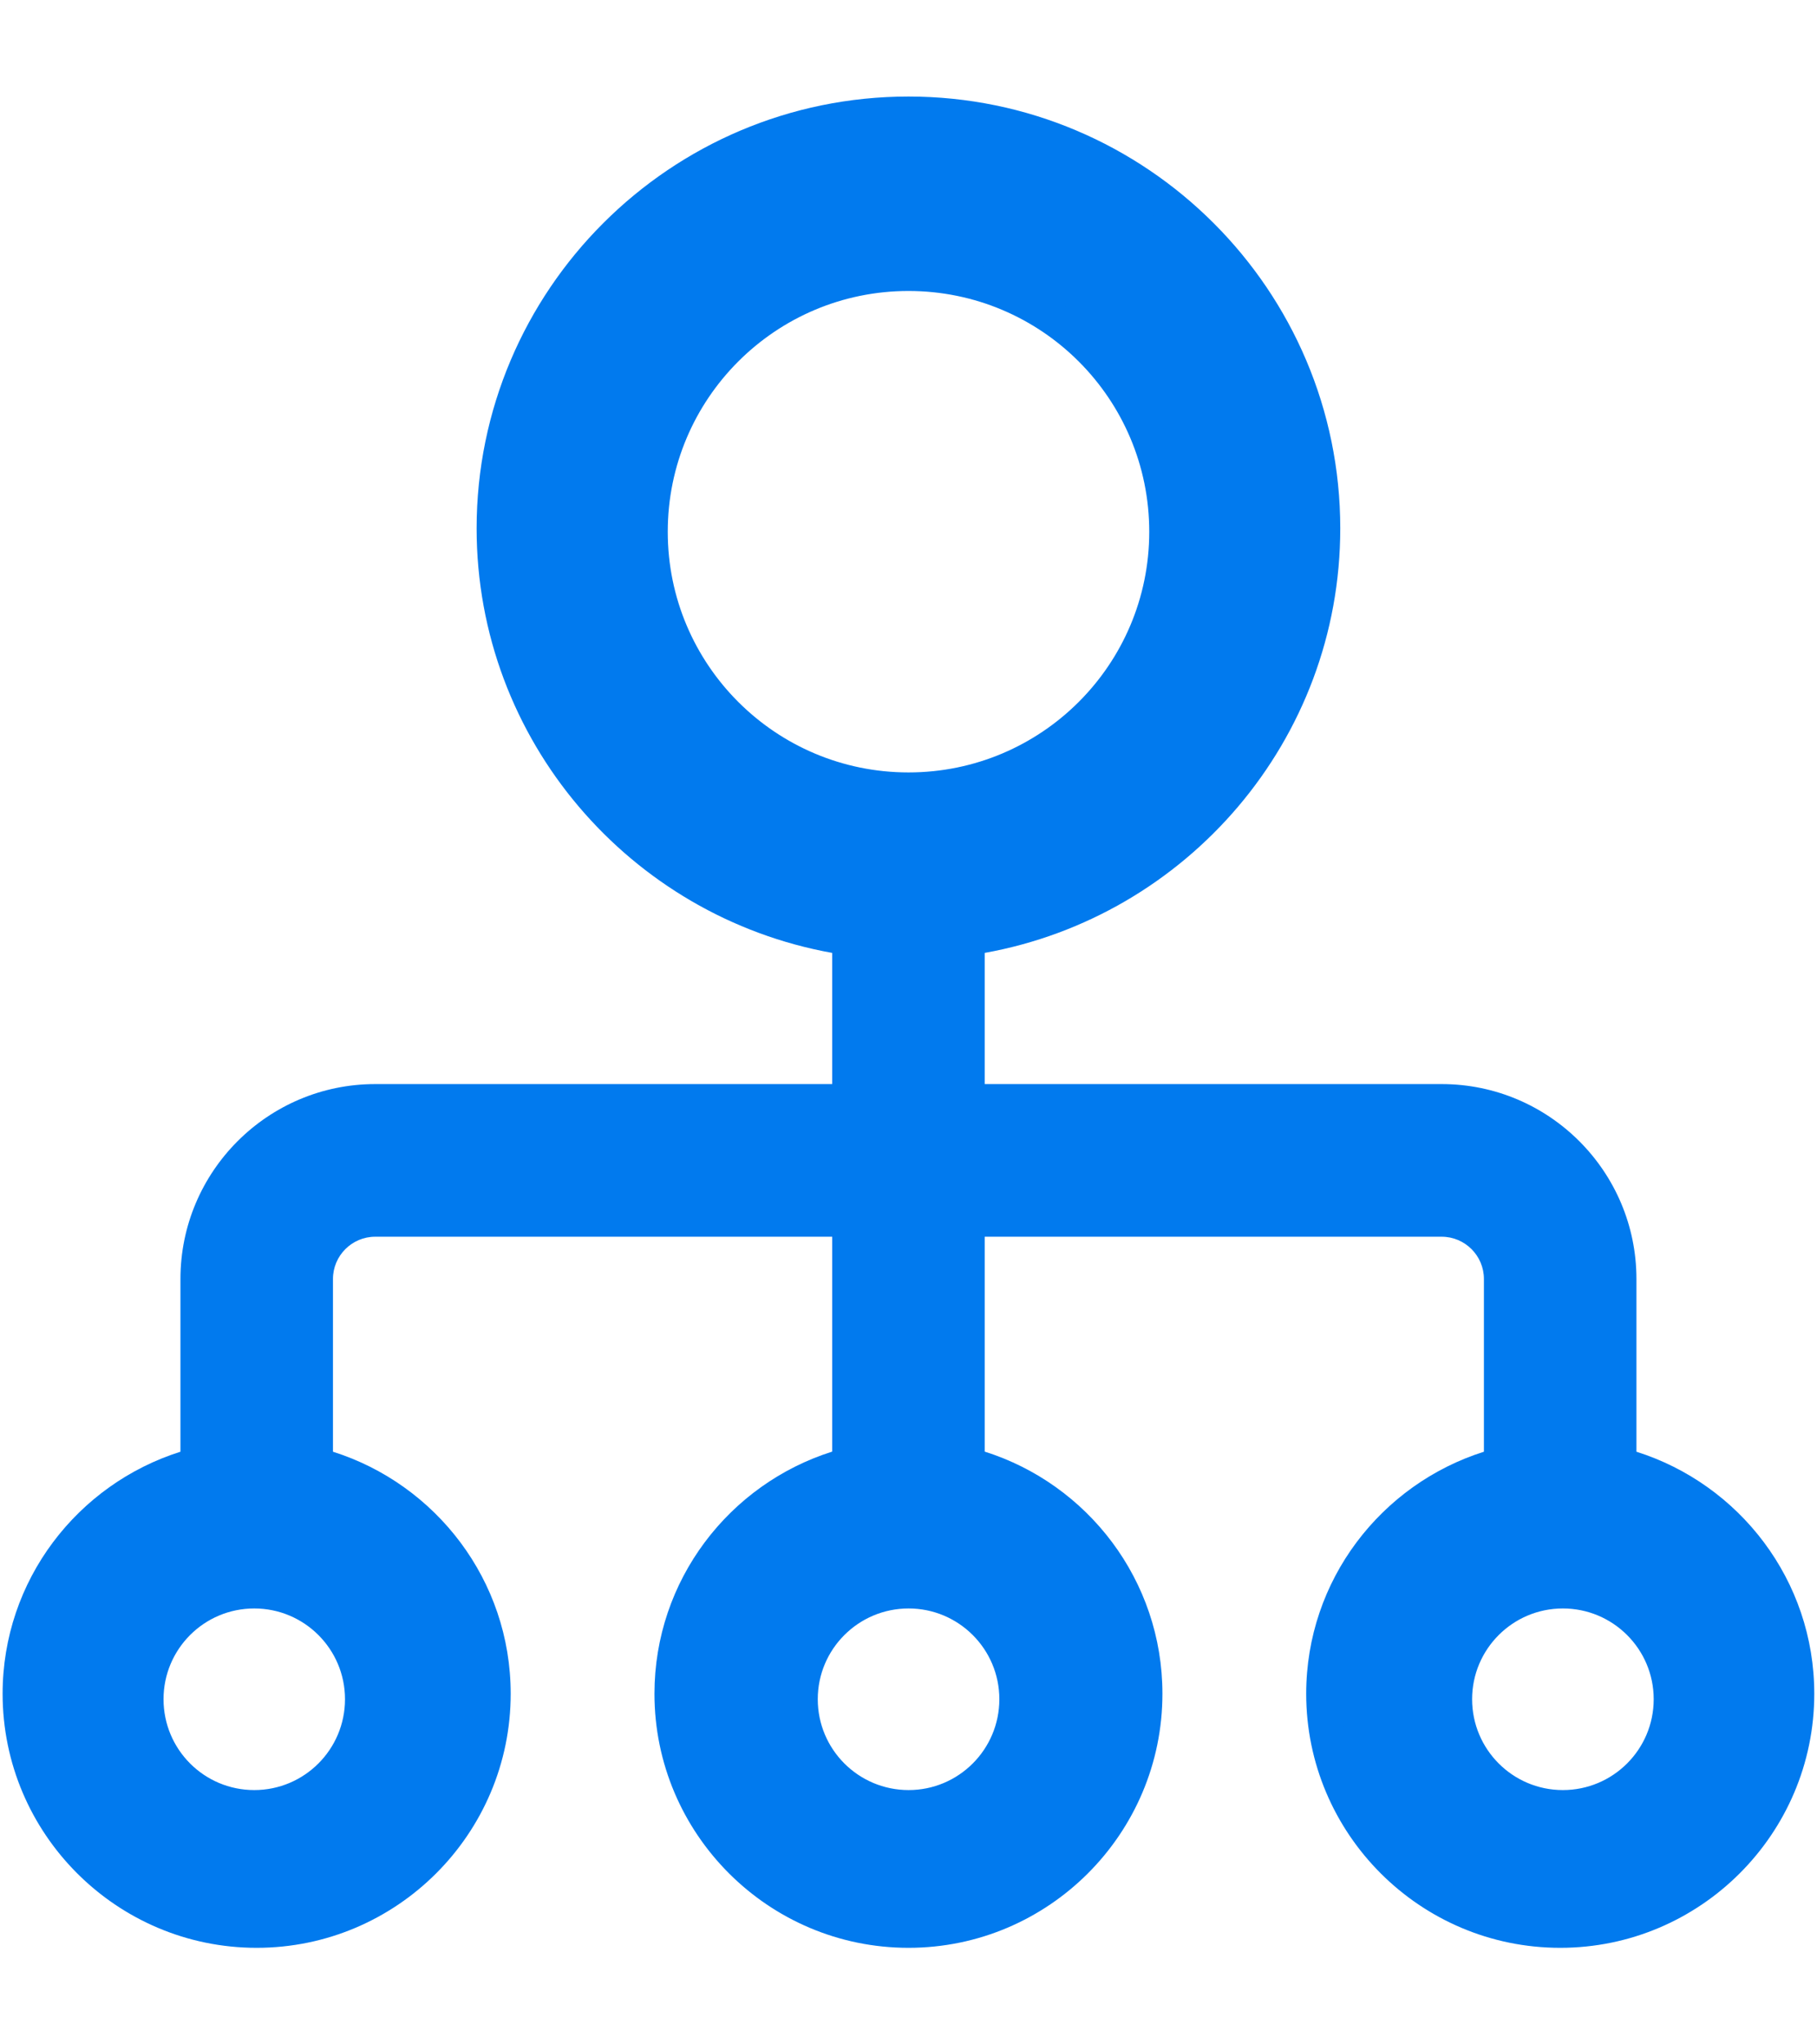 <svg width="16" height="18" viewBox="0 0 16 18" fill="none" xmlns="http://www.w3.org/2000/svg">
    <path fill-rule="evenodd" clip-rule="evenodd" d="M14.26 12.895V11.261C14.26 10.397 13.558 9.695 12.695 9.695H8.521V8.262C10.288 8.008 11.652 6.488 11.652 4.652C11.652 2.638 10.013 1 8 1C5.986 1 4.347 2.638 4.347 4.652C4.347 6.488 5.711 8.008 7.478 8.262V9.695H3.304C2.441 9.695 1.739 10.397 1.739 11.261V12.895C0.84 13.128 0.173 13.942 0.173 14.913C0.173 16.064 1.11 17 2.26 17C3.411 17 4.347 16.064 4.347 14.913C4.347 13.942 3.681 13.128 2.782 12.895V11.261C2.782 10.973 3.016 10.739 3.304 10.739H7.478V12.894C6.579 13.127 5.913 13.942 5.913 14.913C5.913 16.064 6.849 17 8 17C9.15 17 10.086 16.064 10.086 14.913C10.086 13.942 9.42 13.127 8.521 12.894V10.739H12.695C12.983 10.739 13.217 10.973 13.217 11.261V12.895C12.318 13.128 11.652 13.942 11.652 14.913C11.652 16.063 12.588 17 13.739 17C14.889 17 15.826 16.064 15.826 14.913C15.826 13.942 15.159 13.128 14.26 12.895ZM10.27 4.682C10.27 5.935 9.253 6.951 8 6.951C6.747 6.951 5.73 5.935 5.73 4.682C5.73 3.428 6.747 2.412 8 2.412C9.253 2.412 10.27 3.428 10.27 4.682ZM8.001 15.911C8.525 15.911 8.95 15.486 8.95 14.961C8.95 14.437 8.525 14.012 8.001 14.012C7.476 14.012 7.051 14.437 7.051 14.961C7.051 15.486 7.476 15.911 8.001 15.911ZM14.711 14.961C14.711 15.486 14.287 15.911 13.762 15.911C13.238 15.911 12.813 15.486 12.813 14.961C12.813 14.437 13.238 14.012 13.762 14.012C14.287 14.012 14.711 14.437 14.711 14.961ZM2.239 15.911C2.763 15.911 3.188 15.486 3.188 14.961C3.188 14.437 2.763 14.012 2.239 14.012C1.715 14.012 1.29 14.437 1.29 14.961C1.29 15.486 1.715 15.911 2.239 15.911Z" fill="#017AEE" />
    <path fill-rule="evenodd" clip-rule="evenodd" d="M8 1.15C6.068 1.15 4.497 2.721 4.497 4.652C4.497 6.412 5.805 7.87 7.499 8.114L7.628 8.132V9.845H3.304C2.524 9.845 1.889 10.48 1.889 11.261V13.011L1.776 13.04C0.942 13.256 0.323 14.013 0.323 14.913C0.323 15.981 1.192 16.85 2.26 16.85C3.328 16.85 4.197 15.981 4.197 14.913C4.197 14.013 3.579 13.256 2.745 13.04L2.632 13.011V11.261C2.632 10.89 2.933 10.589 3.304 10.589H7.628V13.011L7.515 13.04C6.681 13.255 6.063 14.013 6.063 14.913C6.063 15.981 6.932 16.85 8 16.85C9.068 16.85 9.937 15.981 9.937 14.913C9.937 14.013 9.318 13.255 8.484 13.04L8.371 13.01V10.589H12.695C13.066 10.589 13.367 10.89 13.367 11.261V13.011L13.255 13.04C12.42 13.256 11.802 14.013 11.802 14.913C11.802 15.981 12.671 16.85 13.739 16.85C14.807 16.85 15.676 15.981 15.676 14.913C15.676 14.013 15.057 13.256 14.223 13.04L14.11 13.011V11.261C14.11 10.48 13.475 9.845 12.695 9.845H8.371V8.132L8.5 8.114C10.194 7.87 11.502 6.412 11.502 4.652C11.502 2.721 9.931 1.15 8 1.15ZM4.197 4.652C4.197 2.555 5.903 0.85 8 0.85C10.096 0.85 11.802 2.555 11.802 4.652C11.802 6.519 10.448 8.071 8.671 8.39V9.545H12.695C13.641 9.545 14.41 10.315 14.41 11.261V12.782C15.316 13.068 15.976 13.913 15.976 14.913C15.976 16.146 14.972 17.15 13.739 17.15C12.505 17.15 11.502 16.146 11.502 14.913C11.502 13.913 12.162 13.068 13.067 12.782V11.261C13.067 11.056 12.9 10.889 12.695 10.889H8.671V12.781C9.577 13.067 10.236 13.913 10.236 14.913C10.236 16.146 9.233 17.15 8 17.15C6.766 17.15 5.763 16.146 5.763 14.913C5.763 13.913 6.422 13.067 7.328 12.781V10.889H3.304C3.099 10.889 2.932 11.056 2.932 11.261V12.782C3.837 13.068 4.497 13.913 4.497 14.913C4.497 16.146 3.494 17.15 2.26 17.15C1.027 17.15 0.023 16.146 0.023 14.913C0.023 13.913 0.683 13.068 1.589 12.782V11.261C1.589 10.315 2.358 9.545 3.304 9.545H7.328V8.39C5.551 8.071 4.197 6.519 4.197 4.652ZM5.58 4.682C5.58 3.345 6.664 2.262 8 2.262C9.336 2.262 10.42 3.345 10.42 4.682C10.42 6.018 9.336 7.101 8 7.101C6.664 7.101 5.58 6.018 5.58 4.682ZM8 2.562C6.829 2.562 5.88 3.511 5.88 4.682C5.88 5.852 6.829 6.801 8 6.801C9.171 6.801 10.12 5.852 10.12 4.682C10.12 3.511 9.171 2.562 8 2.562ZM2.239 14.162C1.797 14.162 1.44 14.52 1.44 14.961C1.44 15.403 1.797 15.761 2.239 15.761C2.68 15.761 3.038 15.403 3.038 14.961C3.038 14.52 2.68 14.162 2.239 14.162ZM1.14 14.961C1.14 14.354 1.632 13.862 2.239 13.862C2.846 13.862 3.338 14.354 3.338 14.961C3.338 15.569 2.846 16.061 2.239 16.061C1.632 16.061 1.14 15.569 1.14 14.961ZM8.001 14.162C7.559 14.162 7.201 14.52 7.201 14.961C7.201 15.403 7.559 15.761 8.001 15.761C8.442 15.761 8.8 15.403 8.8 14.961C8.8 14.52 8.442 14.162 8.001 14.162ZM6.901 14.961C6.901 14.354 7.394 13.862 8.001 13.862C8.608 13.862 9.1 14.354 9.1 14.961C9.1 15.569 8.608 16.061 8.001 16.061C7.394 16.061 6.901 15.569 6.901 14.961ZM12.663 14.961C12.663 14.354 13.155 13.862 13.762 13.862C14.369 13.862 14.861 14.354 14.861 14.961C14.861 15.569 14.369 16.061 13.762 16.061C13.155 16.061 12.663 15.569 12.663 14.961ZM13.762 14.162C13.321 14.162 12.963 14.52 12.963 14.961C12.963 15.403 13.321 15.761 13.762 15.761C14.204 15.761 14.562 15.403 14.562 14.961C14.562 14.52 14.204 14.162 13.762 14.162Z" fill="#017AEE" />
</svg>
    